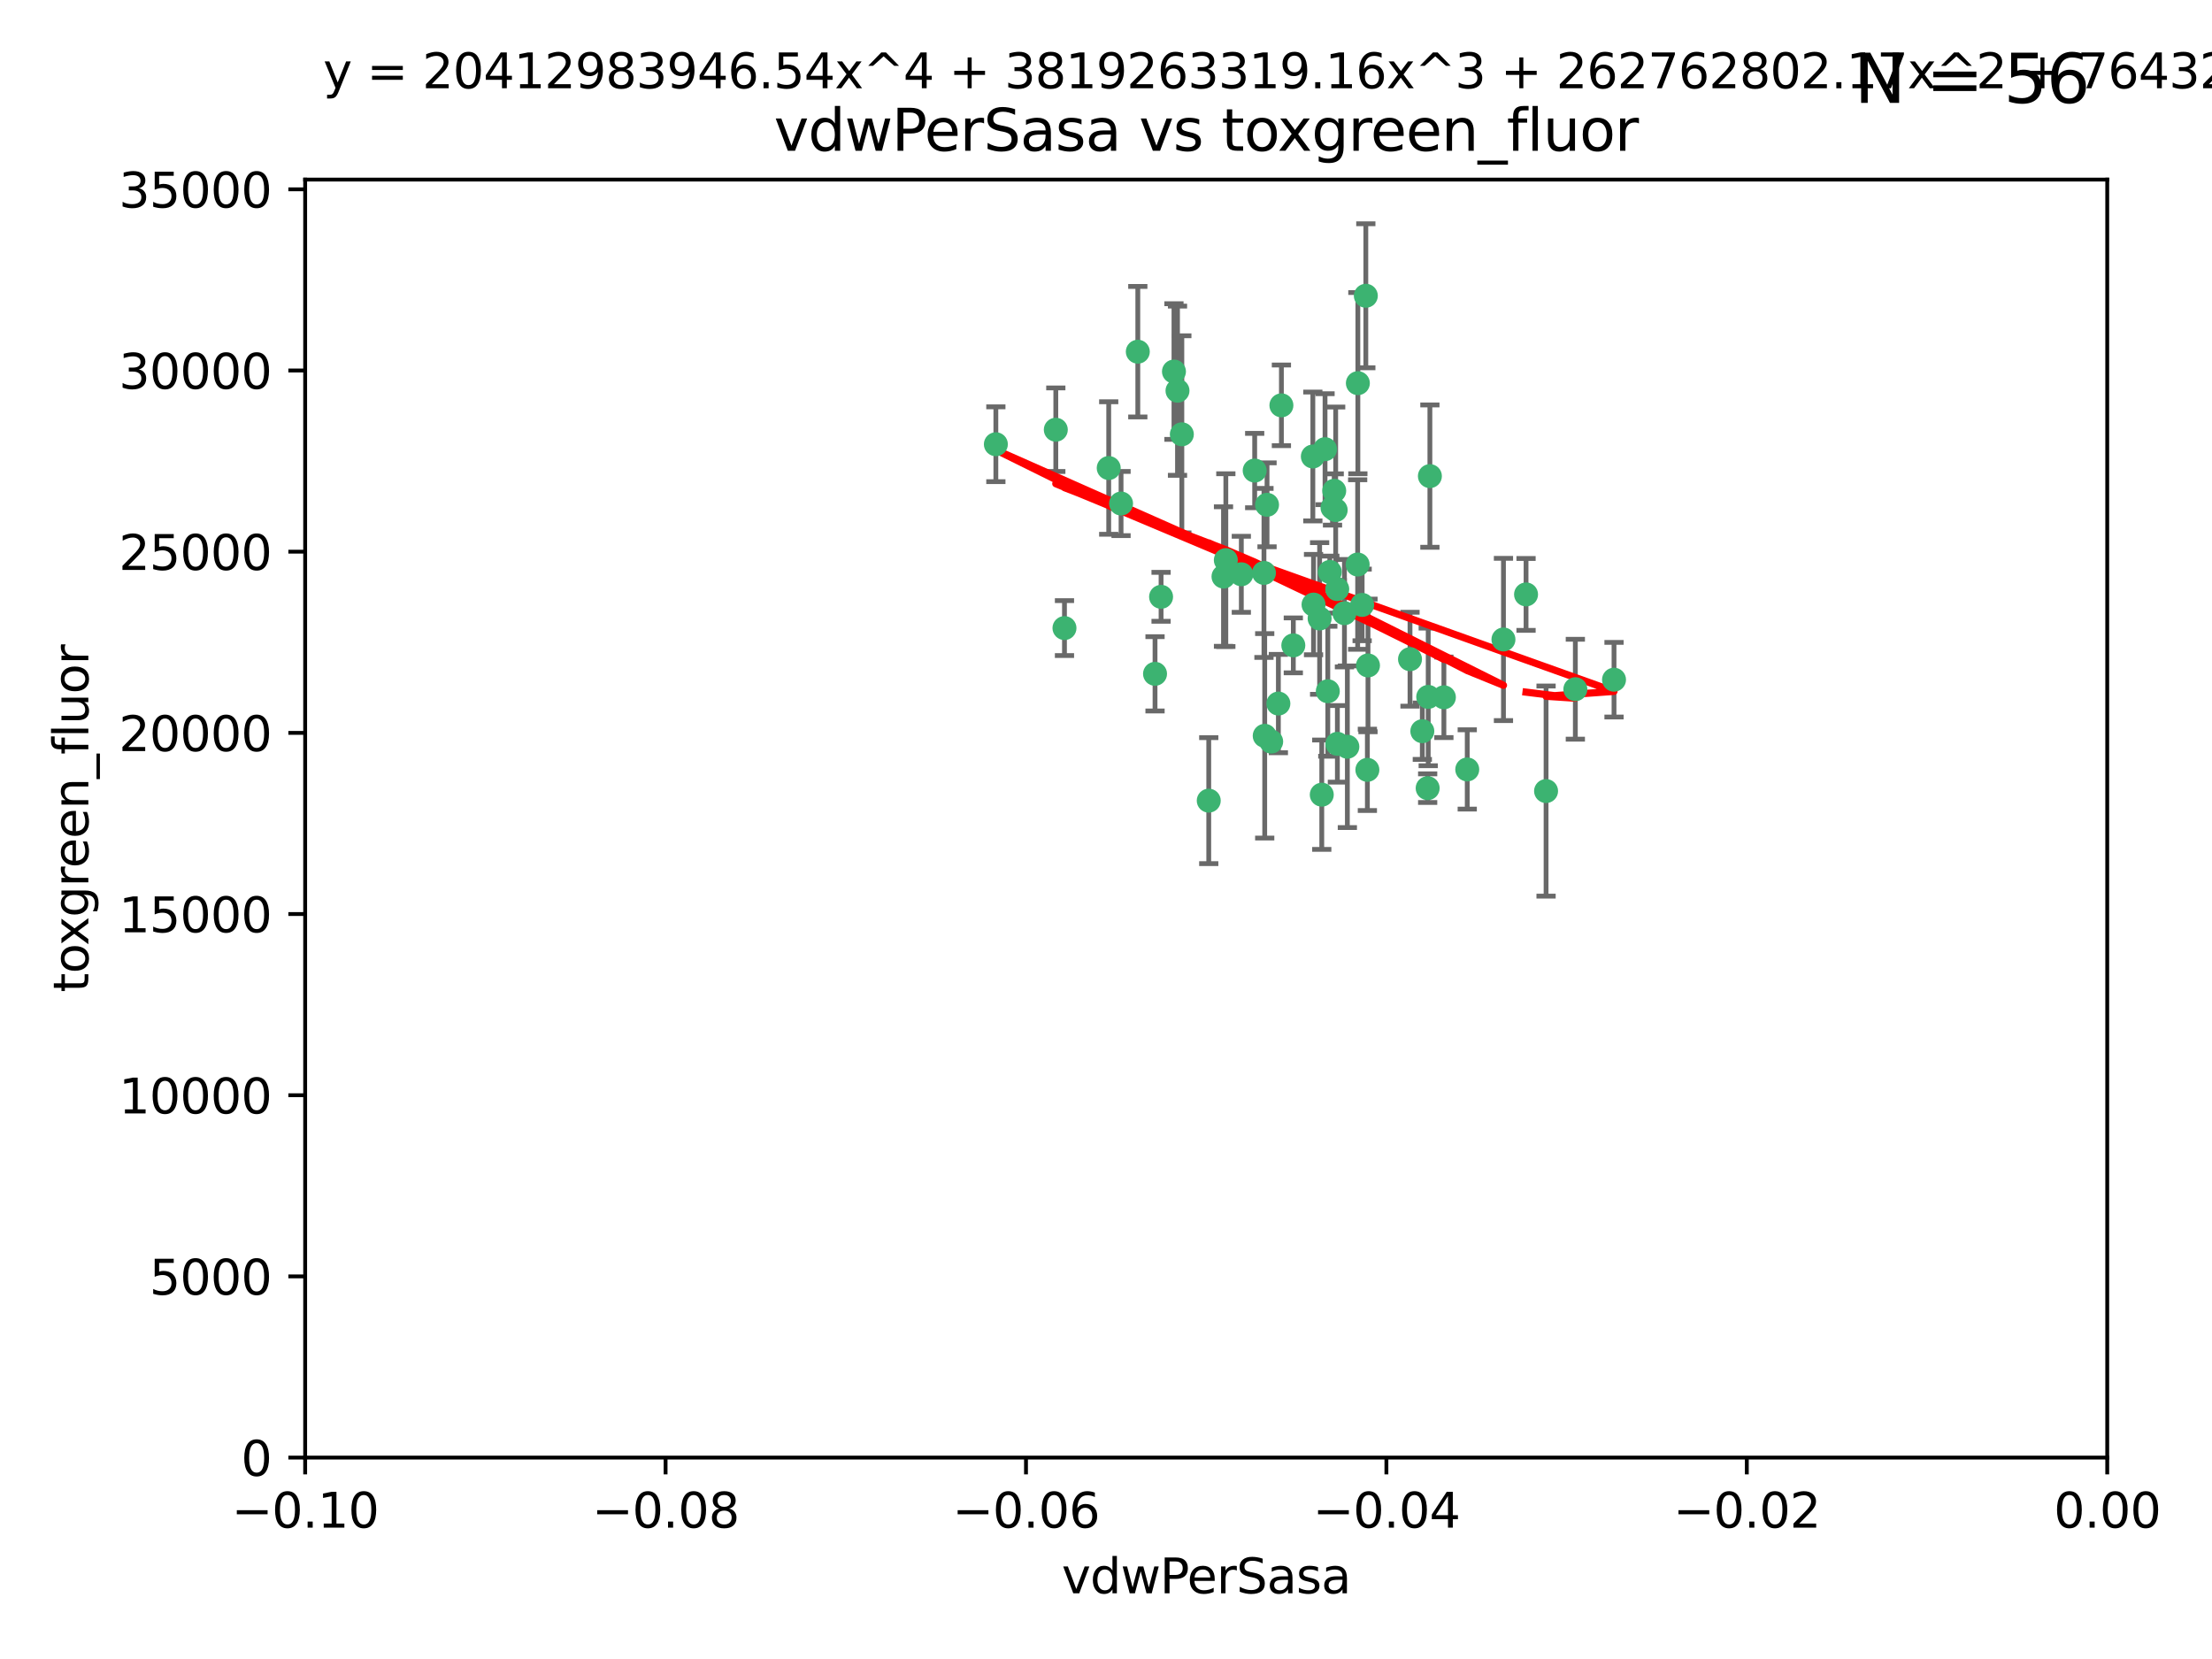 <?xml version="1.0" encoding="utf-8" standalone="no"?>
<!DOCTYPE svg PUBLIC "-//W3C//DTD SVG 1.1//EN"
  "http://www.w3.org/Graphics/SVG/1.1/DTD/svg11.dtd">
<svg xmlns:xlink="http://www.w3.org/1999/xlink" width="460.8pt" height="345.6pt" viewBox="0 0 460.8 345.6" xmlns="http://www.w3.org/2000/svg" version="1.1">
 <defs>
  <style type="text/css">*{stroke-linejoin: round; stroke-linecap: butt}</style>
 </defs>
 <g id="figure_1">
  <g id="patch_1">
   <path d="M 0 345.6 
L 460.8 345.6 
L 460.8 0 
L 0 0 
z
" style="fill: #ffffff"/>
  </g>
  <g id="axes_1">
   <g id="patch_2">
    <path d="M 63.571 303.64 
L 438.975 303.64 
L 438.975 37.411 
L 63.571 37.411 
z
" style="fill: #ffffff"/>
   </g>
   <g id="PathCollection_1">
    <defs>
     <path id="ma0f9b8b5e1" d="M 0 1.118 
C 0.297 1.118 0.581 1 0.791 0.791 
C 1 0.581 1.118 0.297 1.118 0 
C 1.118 -0.297 1 -0.581 0.791 -0.791 
C 0.581 -1 0.297 -1.118 0 -1.118 
C -0.297 -1.118 -0.581 -1 -0.791 -0.791 
C -1 -0.581 -1.118 -0.297 -1.118 0 
C -1.118 0.297 -1 0.581 -0.791 0.791 
C -0.581 1 -0.297 1.118 0 1.118 
z
" style="stroke: #3cb371"/>
    </defs>
    <g clip-path="url(#pd5d1705da4)">
     <use xlink:href="#ma0f9b8b5e1" x="263.947" y="105.159" style="fill: #3cb371; stroke: #3cb371"/>
     <use xlink:href="#ma0f9b8b5e1" x="255.364" y="116.686" style="fill: #3cb371; stroke: #3cb371"/>
     <use xlink:href="#ma0f9b8b5e1" x="261.374" y="98.026" style="fill: #3cb371; stroke: #3cb371"/>
     <use xlink:href="#ma0f9b8b5e1" x="273.49" y="95.094" style="fill: #3cb371; stroke: #3cb371"/>
     <use xlink:href="#ma0f9b8b5e1" x="219.944" y="89.516" style="fill: #3cb371; stroke: #3cb371"/>
     <use xlink:href="#ma0f9b8b5e1" x="237.026" y="73.266" style="fill: #3cb371; stroke: #3cb371"/>
     <use xlink:href="#ma0f9b8b5e1" x="274.902" y="128.839" style="fill: #3cb371; stroke: #3cb371"/>
     <use xlink:href="#ma0f9b8b5e1" x="277.025" y="119.146" style="fill: #3cb371; stroke: #3cb371"/>
     <use xlink:href="#ma0f9b8b5e1" x="284.977" y="138.622" style="fill: #3cb371; stroke: #3cb371"/>
     <use xlink:href="#ma0f9b8b5e1" x="245.295" y="81.394" style="fill: #3cb371; stroke: #3cb371"/>
     <use xlink:href="#ma0f9b8b5e1" x="293.731" y="137.321" style="fill: #3cb371; stroke: #3cb371"/>
     <use xlink:href="#ma0f9b8b5e1" x="263.463" y="153.285" style="fill: #3cb371; stroke: #3cb371"/>
     <use xlink:href="#ma0f9b8b5e1" x="273.633" y="125.947" style="fill: #3cb371; stroke: #3cb371"/>
     <use xlink:href="#ma0f9b8b5e1" x="246.2" y="90.475" style="fill: #3cb371; stroke: #3cb371"/>
     <use xlink:href="#ma0f9b8b5e1" x="264.81" y="154.483" style="fill: #3cb371; stroke: #3cb371"/>
     <use xlink:href="#ma0f9b8b5e1" x="282.825" y="117.601" style="fill: #3cb371; stroke: #3cb371"/>
     <use xlink:href="#ma0f9b8b5e1" x="266.309" y="146.564" style="fill: #3cb371; stroke: #3cb371"/>
     <use xlink:href="#ma0f9b8b5e1" x="277.941" y="102.24" style="fill: #3cb371; stroke: #3cb371"/>
     <use xlink:href="#ma0f9b8b5e1" x="258.59" y="119.635" style="fill: #3cb371; stroke: #3cb371"/>
     <use xlink:href="#ma0f9b8b5e1" x="282.869" y="79.819" style="fill: #3cb371; stroke: #3cb371"/>
     <use xlink:href="#ma0f9b8b5e1" x="241.873" y="124.329" style="fill: #3cb371; stroke: #3cb371"/>
     <use xlink:href="#ma0f9b8b5e1" x="278.572" y="122.72" style="fill: #3cb371; stroke: #3cb371"/>
     <use xlink:href="#ma0f9b8b5e1" x="269.423" y="134.443" style="fill: #3cb371; stroke: #3cb371"/>
     <use xlink:href="#ma0f9b8b5e1" x="278.602" y="154.954" style="fill: #3cb371; stroke: #3cb371"/>
     <use xlink:href="#ma0f9b8b5e1" x="233.536" y="104.896" style="fill: #3cb371; stroke: #3cb371"/>
     <use xlink:href="#ma0f9b8b5e1" x="277.586" y="105.756" style="fill: #3cb371; stroke: #3cb371"/>
     <use xlink:href="#ma0f9b8b5e1" x="230.966" y="97.498" style="fill: #3cb371; stroke: #3cb371"/>
     <use xlink:href="#ma0f9b8b5e1" x="207.456" y="92.545" style="fill: #3cb371; stroke: #3cb371"/>
     <use xlink:href="#ma0f9b8b5e1" x="275.349" y="165.548" style="fill: #3cb371; stroke: #3cb371"/>
     <use xlink:href="#ma0f9b8b5e1" x="254.878" y="120.108" style="fill: #3cb371; stroke: #3cb371"/>
     <use xlink:href="#ma0f9b8b5e1" x="221.75" y="130.84" style="fill: #3cb371; stroke: #3cb371"/>
     <use xlink:href="#ma0f9b8b5e1" x="240.614" y="140.37" style="fill: #3cb371; stroke: #3cb371"/>
     <use xlink:href="#ma0f9b8b5e1" x="284.849" y="160.372" style="fill: #3cb371; stroke: #3cb371"/>
     <use xlink:href="#ma0f9b8b5e1" x="297.524" y="145.178" style="fill: #3cb371; stroke: #3cb371"/>
     <use xlink:href="#ma0f9b8b5e1" x="283.76" y="126.015" style="fill: #3cb371; stroke: #3cb371"/>
     <use xlink:href="#ma0f9b8b5e1" x="244.558" y="77.397" style="fill: #3cb371; stroke: #3cb371"/>
     <use xlink:href="#ma0f9b8b5e1" x="276.03" y="93.572" style="fill: #3cb371; stroke: #3cb371"/>
     <use xlink:href="#ma0f9b8b5e1" x="296.296" y="152.32" style="fill: #3cb371; stroke: #3cb371"/>
     <use xlink:href="#ma0f9b8b5e1" x="280.072" y="127.738" style="fill: #3cb371; stroke: #3cb371"/>
     <use xlink:href="#ma0f9b8b5e1" x="300.789" y="145.262" style="fill: #3cb371; stroke: #3cb371"/>
     <use xlink:href="#ma0f9b8b5e1" x="297.873" y="99.184" style="fill: #3cb371; stroke: #3cb371"/>
     <use xlink:href="#ma0f9b8b5e1" x="284.527" y="61.614" style="fill: #3cb371; stroke: #3cb371"/>
     <use xlink:href="#ma0f9b8b5e1" x="278.246" y="106.253" style="fill: #3cb371; stroke: #3cb371"/>
     <use xlink:href="#ma0f9b8b5e1" x="266.94" y="84.44" style="fill: #3cb371; stroke: #3cb371"/>
     <use xlink:href="#ma0f9b8b5e1" x="251.805" y="166.79" style="fill: #3cb371; stroke: #3cb371"/>
     <use xlink:href="#ma0f9b8b5e1" x="297.408" y="164.19" style="fill: #3cb371; stroke: #3cb371"/>
     <use xlink:href="#ma0f9b8b5e1" x="280.68" y="155.561" style="fill: #3cb371; stroke: #3cb371"/>
     <use xlink:href="#ma0f9b8b5e1" x="276.606" y="143.999" style="fill: #3cb371; stroke: #3cb371"/>
     <use xlink:href="#ma0f9b8b5e1" x="313.198" y="133.213" style="fill: #3cb371; stroke: #3cb371"/>
     <use xlink:href="#ma0f9b8b5e1" x="305.654" y="160.289" style="fill: #3cb371; stroke: #3cb371"/>
     <use xlink:href="#ma0f9b8b5e1" x="263.306" y="119.349" style="fill: #3cb371; stroke: #3cb371"/>
     <use xlink:href="#ma0f9b8b5e1" x="336.23" y="141.593" style="fill: #3cb371; stroke: #3cb371"/>
     <use xlink:href="#ma0f9b8b5e1" x="322.074" y="164.794" style="fill: #3cb371; stroke: #3cb371"/>
     <use xlink:href="#ma0f9b8b5e1" x="328.173" y="143.576" style="fill: #3cb371; stroke: #3cb371"/>
     <use xlink:href="#ma0f9b8b5e1" x="317.903" y="123.828" style="fill: #3cb371; stroke: #3cb371"/>
    </g>
   </g>
   <g id="matplotlib.axis_1">
    <g id="xtick_1">
     <g id="line2d_1">
      <defs>
       <path id="me8a06e58b6" d="M 0 0 
L 0 3.5 
" style="stroke: #000000; stroke-width: 0.8"/>
      </defs>
      <g>
       <use xlink:href="#me8a06e58b6" x="63.571" y="303.64" style="stroke: #000000; stroke-width: 0.8"/>
      </g>
     </g>
     <g id="text_1">
      <!-- −0.10 -->
      <g transform="translate(48.249 318.238)scale(0.1 -0.1)">
       <defs>
        <path id="DejaVuSans-2212" d="M 678 2272 
L 4684 2272 
L 4684 1741 
L 678 1741 
L 678 2272 
z
" transform="scale(0.016)"/>
        <path id="DejaVuSans-30" d="M 2034 4250 
Q 1547 4250 1301 3770 
Q 1056 3291 1056 2328 
Q 1056 1369 1301 889 
Q 1547 409 2034 409 
Q 2525 409 2770 889 
Q 3016 1369 3016 2328 
Q 3016 3291 2770 3770 
Q 2525 4250 2034 4250 
z
M 2034 4750 
Q 2819 4750 3233 4129 
Q 3647 3509 3647 2328 
Q 3647 1150 3233 529 
Q 2819 -91 2034 -91 
Q 1250 -91 836 529 
Q 422 1150 422 2328 
Q 422 3509 836 4129 
Q 1250 4750 2034 4750 
z
" transform="scale(0.016)"/>
        <path id="DejaVuSans-2e" d="M 684 794 
L 1344 794 
L 1344 0 
L 684 0 
L 684 794 
z
" transform="scale(0.016)"/>
        <path id="DejaVuSans-31" d="M 794 531 
L 1825 531 
L 1825 4091 
L 703 3866 
L 703 4441 
L 1819 4666 
L 2450 4666 
L 2450 531 
L 3481 531 
L 3481 0 
L 794 0 
L 794 531 
z
" transform="scale(0.016)"/>
       </defs>
       <use xlink:href="#DejaVuSans-2212"/>
       <use xlink:href="#DejaVuSans-30" x="83.789"/>
       <use xlink:href="#DejaVuSans-2e" x="147.412"/>
       <use xlink:href="#DejaVuSans-31" x="179.199"/>
       <use xlink:href="#DejaVuSans-30" x="242.822"/>
      </g>
     </g>
    </g>
    <g id="xtick_2">
     <g id="line2d_2">
      <g>
       <use xlink:href="#me8a06e58b6" x="138.652" y="303.64" style="stroke: #000000; stroke-width: 0.8"/>
      </g>
     </g>
     <g id="text_2">
      <!-- −0.08 -->
      <g transform="translate(123.329 318.238)scale(0.1 -0.1)">
       <defs>
        <path id="DejaVuSans-38" d="M 2034 2216 
Q 1584 2216 1326 1975 
Q 1069 1734 1069 1313 
Q 1069 891 1326 650 
Q 1584 409 2034 409 
Q 2484 409 2743 651 
Q 3003 894 3003 1313 
Q 3003 1734 2745 1975 
Q 2488 2216 2034 2216 
z
M 1403 2484 
Q 997 2584 770 2862 
Q 544 3141 544 3541 
Q 544 4100 942 4425 
Q 1341 4750 2034 4750 
Q 2731 4750 3128 4425 
Q 3525 4100 3525 3541 
Q 3525 3141 3298 2862 
Q 3072 2584 2669 2484 
Q 3125 2378 3379 2068 
Q 3634 1759 3634 1313 
Q 3634 634 3220 271 
Q 2806 -91 2034 -91 
Q 1263 -91 848 271 
Q 434 634 434 1313 
Q 434 1759 690 2068 
Q 947 2378 1403 2484 
z
M 1172 3481 
Q 1172 3119 1398 2916 
Q 1625 2713 2034 2713 
Q 2441 2713 2670 2916 
Q 2900 3119 2900 3481 
Q 2900 3844 2670 4047 
Q 2441 4250 2034 4250 
Q 1625 4250 1398 4047 
Q 1172 3844 1172 3481 
z
" transform="scale(0.016)"/>
       </defs>
       <use xlink:href="#DejaVuSans-2212"/>
       <use xlink:href="#DejaVuSans-30" x="83.789"/>
       <use xlink:href="#DejaVuSans-2e" x="147.412"/>
       <use xlink:href="#DejaVuSans-30" x="179.199"/>
       <use xlink:href="#DejaVuSans-38" x="242.822"/>
      </g>
     </g>
    </g>
    <g id="xtick_3">
     <g id="line2d_3">
      <g>
       <use xlink:href="#me8a06e58b6" x="213.733" y="303.64" style="stroke: #000000; stroke-width: 0.8"/>
      </g>
     </g>
     <g id="text_3">
      <!-- −0.06 -->
      <g transform="translate(198.41 318.238)scale(0.1 -0.1)">
       <defs>
        <path id="DejaVuSans-36" d="M 2113 2584 
Q 1688 2584 1439 2293 
Q 1191 2003 1191 1497 
Q 1191 994 1439 701 
Q 1688 409 2113 409 
Q 2538 409 2786 701 
Q 3034 994 3034 1497 
Q 3034 2003 2786 2293 
Q 2538 2584 2113 2584 
z
M 3366 4563 
L 3366 3988 
Q 3128 4100 2886 4159 
Q 2644 4219 2406 4219 
Q 1781 4219 1451 3797 
Q 1122 3375 1075 2522 
Q 1259 2794 1537 2939 
Q 1816 3084 2150 3084 
Q 2853 3084 3261 2657 
Q 3669 2231 3669 1497 
Q 3669 778 3244 343 
Q 2819 -91 2113 -91 
Q 1303 -91 875 529 
Q 447 1150 447 2328 
Q 447 3434 972 4092 
Q 1497 4750 2381 4750 
Q 2619 4750 2861 4703 
Q 3103 4656 3366 4563 
z
" transform="scale(0.016)"/>
       </defs>
       <use xlink:href="#DejaVuSans-2212"/>
       <use xlink:href="#DejaVuSans-30" x="83.789"/>
       <use xlink:href="#DejaVuSans-2e" x="147.412"/>
       <use xlink:href="#DejaVuSans-30" x="179.199"/>
       <use xlink:href="#DejaVuSans-36" x="242.822"/>
      </g>
     </g>
    </g>
    <g id="xtick_4">
     <g id="line2d_4">
      <g>
       <use xlink:href="#me8a06e58b6" x="288.813" y="303.64" style="stroke: #000000; stroke-width: 0.8"/>
      </g>
     </g>
     <g id="text_4">
      <!-- −0.04 -->
      <g transform="translate(273.491 318.238)scale(0.1 -0.1)">
       <defs>
        <path id="DejaVuSans-34" d="M 2419 4116 
L 825 1625 
L 2419 1625 
L 2419 4116 
z
M 2253 4666 
L 3047 4666 
L 3047 1625 
L 3713 1625 
L 3713 1100 
L 3047 1100 
L 3047 0 
L 2419 0 
L 2419 1100 
L 313 1100 
L 313 1709 
L 2253 4666 
z
" transform="scale(0.016)"/>
       </defs>
       <use xlink:href="#DejaVuSans-2212"/>
       <use xlink:href="#DejaVuSans-30" x="83.789"/>
       <use xlink:href="#DejaVuSans-2e" x="147.412"/>
       <use xlink:href="#DejaVuSans-30" x="179.199"/>
       <use xlink:href="#DejaVuSans-34" x="242.822"/>
      </g>
     </g>
    </g>
    <g id="xtick_5">
     <g id="line2d_5">
      <g>
       <use xlink:href="#me8a06e58b6" x="363.894" y="303.64" style="stroke: #000000; stroke-width: 0.8"/>
      </g>
     </g>
     <g id="text_5">
      <!-- −0.02 -->
      <g transform="translate(348.572 318.238)scale(0.1 -0.1)">
       <defs>
        <path id="DejaVuSans-32" d="M 1228 531 
L 3431 531 
L 3431 0 
L 469 0 
L 469 531 
Q 828 903 1448 1529 
Q 2069 2156 2228 2338 
Q 2531 2678 2651 2914 
Q 2772 3150 2772 3378 
Q 2772 3750 2511 3984 
Q 2250 4219 1831 4219 
Q 1534 4219 1204 4116 
Q 875 4013 500 3803 
L 500 4441 
Q 881 4594 1212 4672 
Q 1544 4750 1819 4750 
Q 2544 4750 2975 4387 
Q 3406 4025 3406 3419 
Q 3406 3131 3298 2873 
Q 3191 2616 2906 2266 
Q 2828 2175 2409 1742 
Q 1991 1309 1228 531 
z
" transform="scale(0.016)"/>
       </defs>
       <use xlink:href="#DejaVuSans-2212"/>
       <use xlink:href="#DejaVuSans-30" x="83.789"/>
       <use xlink:href="#DejaVuSans-2e" x="147.412"/>
       <use xlink:href="#DejaVuSans-30" x="179.199"/>
       <use xlink:href="#DejaVuSans-32" x="242.822"/>
      </g>
     </g>
    </g>
    <g id="xtick_6">
     <g id="line2d_6">
      <g>
       <use xlink:href="#me8a06e58b6" x="438.975" y="303.64" style="stroke: #000000; stroke-width: 0.8"/>
      </g>
     </g>
     <g id="text_6">
      <!-- 0.00 -->
      <g transform="translate(427.842 318.238)scale(0.1 -0.1)">
       <use xlink:href="#DejaVuSans-30"/>
       <use xlink:href="#DejaVuSans-2e" x="63.623"/>
       <use xlink:href="#DejaVuSans-30" x="95.41"/>
       <use xlink:href="#DejaVuSans-30" x="159.033"/>
      </g>
     </g>
    </g>
    <g id="text_7">
     <!-- vdwPerSasa -->
     <g transform="translate(221.178 331.917)scale(0.1 -0.1)">
      <defs>
       <path id="DejaVuSans-76" d="M 191 3500 
L 800 3500 
L 1894 563 
L 2988 3500 
L 3597 3500 
L 2284 0 
L 1503 0 
L 191 3500 
z
" transform="scale(0.016)"/>
       <path id="DejaVuSans-64" d="M 2906 2969 
L 2906 4863 
L 3481 4863 
L 3481 0 
L 2906 0 
L 2906 525 
Q 2725 213 2448 61 
Q 2172 -91 1784 -91 
Q 1150 -91 751 415 
Q 353 922 353 1747 
Q 353 2572 751 3078 
Q 1150 3584 1784 3584 
Q 2172 3584 2448 3432 
Q 2725 3281 2906 2969 
z
M 947 1747 
Q 947 1113 1208 752 
Q 1469 391 1925 391 
Q 2381 391 2643 752 
Q 2906 1113 2906 1747 
Q 2906 2381 2643 2742 
Q 2381 3103 1925 3103 
Q 1469 3103 1208 2742 
Q 947 2381 947 1747 
z
" transform="scale(0.016)"/>
       <path id="DejaVuSans-77" d="M 269 3500 
L 844 3500 
L 1563 769 
L 2278 3500 
L 2956 3500 
L 3675 769 
L 4391 3500 
L 4966 3500 
L 4050 0 
L 3372 0 
L 2619 2869 
L 1863 0 
L 1184 0 
L 269 3500 
z
" transform="scale(0.016)"/>
       <path id="DejaVuSans-50" d="M 1259 4147 
L 1259 2394 
L 2053 2394 
Q 2494 2394 2734 2622 
Q 2975 2850 2975 3272 
Q 2975 3691 2734 3919 
Q 2494 4147 2053 4147 
L 1259 4147 
z
M 628 4666 
L 2053 4666 
Q 2838 4666 3239 4311 
Q 3641 3956 3641 3272 
Q 3641 2581 3239 2228 
Q 2838 1875 2053 1875 
L 1259 1875 
L 1259 0 
L 628 0 
L 628 4666 
z
" transform="scale(0.016)"/>
       <path id="DejaVuSans-65" d="M 3597 1894 
L 3597 1613 
L 953 1613 
Q 991 1019 1311 708 
Q 1631 397 2203 397 
Q 2534 397 2845 478 
Q 3156 559 3463 722 
L 3463 178 
Q 3153 47 2828 -22 
Q 2503 -91 2169 -91 
Q 1331 -91 842 396 
Q 353 884 353 1716 
Q 353 2575 817 3079 
Q 1281 3584 2069 3584 
Q 2775 3584 3186 3129 
Q 3597 2675 3597 1894 
z
M 3022 2063 
Q 3016 2534 2758 2815 
Q 2500 3097 2075 3097 
Q 1594 3097 1305 2825 
Q 1016 2553 972 2059 
L 3022 2063 
z
" transform="scale(0.016)"/>
       <path id="DejaVuSans-72" d="M 2631 2963 
Q 2534 3019 2420 3045 
Q 2306 3072 2169 3072 
Q 1681 3072 1420 2755 
Q 1159 2438 1159 1844 
L 1159 0 
L 581 0 
L 581 3500 
L 1159 3500 
L 1159 2956 
Q 1341 3275 1631 3429 
Q 1922 3584 2338 3584 
Q 2397 3584 2469 3576 
Q 2541 3569 2628 3553 
L 2631 2963 
z
" transform="scale(0.016)"/>
       <path id="DejaVuSans-53" d="M 3425 4513 
L 3425 3897 
Q 3066 4069 2747 4153 
Q 2428 4238 2131 4238 
Q 1616 4238 1336 4038 
Q 1056 3838 1056 3469 
Q 1056 3159 1242 3001 
Q 1428 2844 1947 2747 
L 2328 2669 
Q 3034 2534 3370 2195 
Q 3706 1856 3706 1288 
Q 3706 609 3251 259 
Q 2797 -91 1919 -91 
Q 1588 -91 1214 -16 
Q 841 59 441 206 
L 441 856 
Q 825 641 1194 531 
Q 1563 422 1919 422 
Q 2459 422 2753 634 
Q 3047 847 3047 1241 
Q 3047 1584 2836 1778 
Q 2625 1972 2144 2069 
L 1759 2144 
Q 1053 2284 737 2584 
Q 422 2884 422 3419 
Q 422 4038 858 4394 
Q 1294 4750 2059 4750 
Q 2388 4750 2728 4690 
Q 3069 4631 3425 4513 
z
" transform="scale(0.016)"/>
       <path id="DejaVuSans-61" d="M 2194 1759 
Q 1497 1759 1228 1600 
Q 959 1441 959 1056 
Q 959 750 1161 570 
Q 1363 391 1709 391 
Q 2188 391 2477 730 
Q 2766 1069 2766 1631 
L 2766 1759 
L 2194 1759 
z
M 3341 1997 
L 3341 0 
L 2766 0 
L 2766 531 
Q 2569 213 2275 61 
Q 1981 -91 1556 -91 
Q 1019 -91 701 211 
Q 384 513 384 1019 
Q 384 1609 779 1909 
Q 1175 2209 1959 2209 
L 2766 2209 
L 2766 2266 
Q 2766 2663 2505 2880 
Q 2244 3097 1772 3097 
Q 1472 3097 1187 3025 
Q 903 2953 641 2809 
L 641 3341 
Q 956 3463 1253 3523 
Q 1550 3584 1831 3584 
Q 2591 3584 2966 3190 
Q 3341 2797 3341 1997 
z
" transform="scale(0.016)"/>
       <path id="DejaVuSans-73" d="M 2834 3397 
L 2834 2853 
Q 2591 2978 2328 3040 
Q 2066 3103 1784 3103 
Q 1356 3103 1142 2972 
Q 928 2841 928 2578 
Q 928 2378 1081 2264 
Q 1234 2150 1697 2047 
L 1894 2003 
Q 2506 1872 2764 1633 
Q 3022 1394 3022 966 
Q 3022 478 2636 193 
Q 2250 -91 1575 -91 
Q 1294 -91 989 -36 
Q 684 19 347 128 
L 347 722 
Q 666 556 975 473 
Q 1284 391 1588 391 
Q 1994 391 2212 530 
Q 2431 669 2431 922 
Q 2431 1156 2273 1281 
Q 2116 1406 1581 1522 
L 1381 1569 
Q 847 1681 609 1914 
Q 372 2147 372 2553 
Q 372 3047 722 3315 
Q 1072 3584 1716 3584 
Q 2034 3584 2315 3537 
Q 2597 3491 2834 3397 
z
" transform="scale(0.016)"/>
      </defs>
      <use xlink:href="#DejaVuSans-76"/>
      <use xlink:href="#DejaVuSans-64" x="59.18"/>
      <use xlink:href="#DejaVuSans-77" x="122.656"/>
      <use xlink:href="#DejaVuSans-50" x="204.443"/>
      <use xlink:href="#DejaVuSans-65" x="261.121"/>
      <use xlink:href="#DejaVuSans-72" x="322.645"/>
      <use xlink:href="#DejaVuSans-53" x="363.758"/>
      <use xlink:href="#DejaVuSans-61" x="427.234"/>
      <use xlink:href="#DejaVuSans-73" x="488.514"/>
      <use xlink:href="#DejaVuSans-61" x="540.613"/>
     </g>
    </g>
   </g>
   <g id="matplotlib.axis_2">
    <g id="ytick_1">
     <g id="line2d_7">
      <defs>
       <path id="md317cf74dc" d="M 0 0 
L -3.5 0 
" style="stroke: #000000; stroke-width: 0.8"/>
      </defs>
      <g>
       <use xlink:href="#md317cf74dc" x="63.571" y="303.64" style="stroke: #000000; stroke-width: 0.8"/>
      </g>
     </g>
     <g id="text_8">
      <!-- 0 -->
      <g transform="translate(50.209 307.439)scale(0.1 -0.1)">
       <use xlink:href="#DejaVuSans-30"/>
      </g>
     </g>
    </g>
    <g id="ytick_2">
     <g id="line2d_8">
      <g>
       <use xlink:href="#md317cf74dc" x="63.571" y="265.897" style="stroke: #000000; stroke-width: 0.8"/>
      </g>
     </g>
     <g id="text_9">
      <!-- 5000 -->
      <g transform="translate(31.121 269.696)scale(0.1 -0.1)">
       <defs>
        <path id="DejaVuSans-35" d="M 691 4666 
L 3169 4666 
L 3169 4134 
L 1269 4134 
L 1269 2991 
Q 1406 3038 1543 3061 
Q 1681 3084 1819 3084 
Q 2600 3084 3056 2656 
Q 3513 2228 3513 1497 
Q 3513 744 3044 326 
Q 2575 -91 1722 -91 
Q 1428 -91 1123 -41 
Q 819 9 494 109 
L 494 744 
Q 775 591 1075 516 
Q 1375 441 1709 441 
Q 2250 441 2565 725 
Q 2881 1009 2881 1497 
Q 2881 1984 2565 2268 
Q 2250 2553 1709 2553 
Q 1456 2553 1204 2497 
Q 953 2441 691 2322 
L 691 4666 
z
" transform="scale(0.016)"/>
       </defs>
       <use xlink:href="#DejaVuSans-35"/>
       <use xlink:href="#DejaVuSans-30" x="63.623"/>
       <use xlink:href="#DejaVuSans-30" x="127.246"/>
       <use xlink:href="#DejaVuSans-30" x="190.869"/>
      </g>
     </g>
    </g>
    <g id="ytick_3">
     <g id="line2d_9">
      <g>
       <use xlink:href="#md317cf74dc" x="63.571" y="228.154" style="stroke: #000000; stroke-width: 0.8"/>
      </g>
     </g>
     <g id="text_10">
      <!-- 10000 -->
      <g transform="translate(24.759 231.953)scale(0.1 -0.1)">
       <use xlink:href="#DejaVuSans-31"/>
       <use xlink:href="#DejaVuSans-30" x="63.623"/>
       <use xlink:href="#DejaVuSans-30" x="127.246"/>
       <use xlink:href="#DejaVuSans-30" x="190.869"/>
       <use xlink:href="#DejaVuSans-30" x="254.492"/>
      </g>
     </g>
    </g>
    <g id="ytick_4">
     <g id="line2d_10">
      <g>
       <use xlink:href="#md317cf74dc" x="63.571" y="190.411" style="stroke: #000000; stroke-width: 0.8"/>
      </g>
     </g>
     <g id="text_11">
      <!-- 15000 -->
      <g transform="translate(24.759 194.21)scale(0.1 -0.1)">
       <use xlink:href="#DejaVuSans-31"/>
       <use xlink:href="#DejaVuSans-35" x="63.623"/>
       <use xlink:href="#DejaVuSans-30" x="127.246"/>
       <use xlink:href="#DejaVuSans-30" x="190.869"/>
       <use xlink:href="#DejaVuSans-30" x="254.492"/>
      </g>
     </g>
    </g>
    <g id="ytick_5">
     <g id="line2d_11">
      <g>
       <use xlink:href="#md317cf74dc" x="63.571" y="152.668" style="stroke: #000000; stroke-width: 0.8"/>
      </g>
     </g>
     <g id="text_12">
      <!-- 20000 -->
      <g transform="translate(24.759 156.467)scale(0.1 -0.1)">
       <use xlink:href="#DejaVuSans-32"/>
       <use xlink:href="#DejaVuSans-30" x="63.623"/>
       <use xlink:href="#DejaVuSans-30" x="127.246"/>
       <use xlink:href="#DejaVuSans-30" x="190.869"/>
       <use xlink:href="#DejaVuSans-30" x="254.492"/>
      </g>
     </g>
    </g>
    <g id="ytick_6">
     <g id="line2d_12">
      <g>
       <use xlink:href="#md317cf74dc" x="63.571" y="114.925" style="stroke: #000000; stroke-width: 0.8"/>
      </g>
     </g>
     <g id="text_13">
      <!-- 25000 -->
      <g transform="translate(24.759 118.724)scale(0.1 -0.1)">
       <use xlink:href="#DejaVuSans-32"/>
       <use xlink:href="#DejaVuSans-35" x="63.623"/>
       <use xlink:href="#DejaVuSans-30" x="127.246"/>
       <use xlink:href="#DejaVuSans-30" x="190.869"/>
       <use xlink:href="#DejaVuSans-30" x="254.492"/>
      </g>
     </g>
    </g>
    <g id="ytick_7">
     <g id="line2d_13">
      <g>
       <use xlink:href="#md317cf74dc" x="63.571" y="77.181" style="stroke: #000000; stroke-width: 0.8"/>
      </g>
     </g>
     <g id="text_14">
      <!-- 30000 -->
      <g transform="translate(24.759 80.981)scale(0.1 -0.1)">
       <defs>
        <path id="DejaVuSans-33" d="M 2597 2516 
Q 3050 2419 3304 2112 
Q 3559 1806 3559 1356 
Q 3559 666 3084 287 
Q 2609 -91 1734 -91 
Q 1441 -91 1130 -33 
Q 819 25 488 141 
L 488 750 
Q 750 597 1062 519 
Q 1375 441 1716 441 
Q 2309 441 2620 675 
Q 2931 909 2931 1356 
Q 2931 1769 2642 2001 
Q 2353 2234 1838 2234 
L 1294 2234 
L 1294 2753 
L 1863 2753 
Q 2328 2753 2575 2939 
Q 2822 3125 2822 3475 
Q 2822 3834 2567 4026 
Q 2313 4219 1838 4219 
Q 1578 4219 1281 4162 
Q 984 4106 628 3988 
L 628 4550 
Q 988 4650 1302 4700 
Q 1616 4750 1894 4750 
Q 2613 4750 3031 4423 
Q 3450 4097 3450 3541 
Q 3450 3153 3228 2886 
Q 3006 2619 2597 2516 
z
" transform="scale(0.016)"/>
       </defs>
       <use xlink:href="#DejaVuSans-33"/>
       <use xlink:href="#DejaVuSans-30" x="63.623"/>
       <use xlink:href="#DejaVuSans-30" x="127.246"/>
       <use xlink:href="#DejaVuSans-30" x="190.869"/>
       <use xlink:href="#DejaVuSans-30" x="254.492"/>
      </g>
     </g>
    </g>
    <g id="ytick_8">
     <g id="line2d_14">
      <g>
       <use xlink:href="#md317cf74dc" x="63.571" y="39.438" style="stroke: #000000; stroke-width: 0.8"/>
      </g>
     </g>
     <g id="text_15">
      <!-- 35000 -->
      <g transform="translate(24.759 43.238)scale(0.1 -0.1)">
       <use xlink:href="#DejaVuSans-33"/>
       <use xlink:href="#DejaVuSans-35" x="63.623"/>
       <use xlink:href="#DejaVuSans-30" x="127.246"/>
       <use xlink:href="#DejaVuSans-30" x="190.869"/>
       <use xlink:href="#DejaVuSans-30" x="254.492"/>
      </g>
     </g>
    </g>
    <g id="text_16">
     <!-- toxgreen_fluor -->
     <g transform="translate(18.401 206.72)rotate(-90)scale(0.1 -0.1)">
      <defs>
       <path id="DejaVuSans-74" d="M 1172 4494 
L 1172 3500 
L 2356 3500 
L 2356 3053 
L 1172 3053 
L 1172 1153 
Q 1172 725 1289 603 
Q 1406 481 1766 481 
L 2356 481 
L 2356 0 
L 1766 0 
Q 1100 0 847 248 
Q 594 497 594 1153 
L 594 3053 
L 172 3053 
L 172 3500 
L 594 3500 
L 594 4494 
L 1172 4494 
z
" transform="scale(0.016)"/>
       <path id="DejaVuSans-6f" d="M 1959 3097 
Q 1497 3097 1228 2736 
Q 959 2375 959 1747 
Q 959 1119 1226 758 
Q 1494 397 1959 397 
Q 2419 397 2687 759 
Q 2956 1122 2956 1747 
Q 2956 2369 2687 2733 
Q 2419 3097 1959 3097 
z
M 1959 3584 
Q 2709 3584 3137 3096 
Q 3566 2609 3566 1747 
Q 3566 888 3137 398 
Q 2709 -91 1959 -91 
Q 1206 -91 779 398 
Q 353 888 353 1747 
Q 353 2609 779 3096 
Q 1206 3584 1959 3584 
z
" transform="scale(0.016)"/>
       <path id="DejaVuSans-78" d="M 3513 3500 
L 2247 1797 
L 3578 0 
L 2900 0 
L 1881 1375 
L 863 0 
L 184 0 
L 1544 1831 
L 300 3500 
L 978 3500 
L 1906 2253 
L 2834 3500 
L 3513 3500 
z
" transform="scale(0.016)"/>
       <path id="DejaVuSans-67" d="M 2906 1791 
Q 2906 2416 2648 2759 
Q 2391 3103 1925 3103 
Q 1463 3103 1205 2759 
Q 947 2416 947 1791 
Q 947 1169 1205 825 
Q 1463 481 1925 481 
Q 2391 481 2648 825 
Q 2906 1169 2906 1791 
z
M 3481 434 
Q 3481 -459 3084 -895 
Q 2688 -1331 1869 -1331 
Q 1566 -1331 1297 -1286 
Q 1028 -1241 775 -1147 
L 775 -588 
Q 1028 -725 1275 -790 
Q 1522 -856 1778 -856 
Q 2344 -856 2625 -561 
Q 2906 -266 2906 331 
L 2906 616 
Q 2728 306 2450 153 
Q 2172 0 1784 0 
Q 1141 0 747 490 
Q 353 981 353 1791 
Q 353 2603 747 3093 
Q 1141 3584 1784 3584 
Q 2172 3584 2450 3431 
Q 2728 3278 2906 2969 
L 2906 3500 
L 3481 3500 
L 3481 434 
z
" transform="scale(0.016)"/>
       <path id="DejaVuSans-6e" d="M 3513 2113 
L 3513 0 
L 2938 0 
L 2938 2094 
Q 2938 2591 2744 2837 
Q 2550 3084 2163 3084 
Q 1697 3084 1428 2787 
Q 1159 2491 1159 1978 
L 1159 0 
L 581 0 
L 581 3500 
L 1159 3500 
L 1159 2956 
Q 1366 3272 1645 3428 
Q 1925 3584 2291 3584 
Q 2894 3584 3203 3211 
Q 3513 2838 3513 2113 
z
" transform="scale(0.016)"/>
       <path id="DejaVuSans-5f" d="M 3263 -1063 
L 3263 -1509 
L -63 -1509 
L -63 -1063 
L 3263 -1063 
z
" transform="scale(0.016)"/>
       <path id="DejaVuSans-66" d="M 2375 4863 
L 2375 4384 
L 1825 4384 
Q 1516 4384 1395 4259 
Q 1275 4134 1275 3809 
L 1275 3500 
L 2222 3500 
L 2222 3053 
L 1275 3053 
L 1275 0 
L 697 0 
L 697 3053 
L 147 3053 
L 147 3500 
L 697 3500 
L 697 3744 
Q 697 4328 969 4595 
Q 1241 4863 1831 4863 
L 2375 4863 
z
" transform="scale(0.016)"/>
       <path id="DejaVuSans-6c" d="M 603 4863 
L 1178 4863 
L 1178 0 
L 603 0 
L 603 4863 
z
" transform="scale(0.016)"/>
       <path id="DejaVuSans-75" d="M 544 1381 
L 544 3500 
L 1119 3500 
L 1119 1403 
Q 1119 906 1312 657 
Q 1506 409 1894 409 
Q 2359 409 2629 706 
Q 2900 1003 2900 1516 
L 2900 3500 
L 3475 3500 
L 3475 0 
L 2900 0 
L 2900 538 
Q 2691 219 2414 64 
Q 2138 -91 1772 -91 
Q 1169 -91 856 284 
Q 544 659 544 1381 
z
M 1991 3584 
L 1991 3584 
z
" transform="scale(0.016)"/>
      </defs>
      <use xlink:href="#DejaVuSans-74"/>
      <use xlink:href="#DejaVuSans-6f" x="39.209"/>
      <use xlink:href="#DejaVuSans-78" x="97.266"/>
      <use xlink:href="#DejaVuSans-67" x="156.445"/>
      <use xlink:href="#DejaVuSans-72" x="219.922"/>
      <use xlink:href="#DejaVuSans-65" x="258.785"/>
      <use xlink:href="#DejaVuSans-65" x="320.309"/>
      <use xlink:href="#DejaVuSans-6e" x="381.832"/>
      <use xlink:href="#DejaVuSans-5f" x="445.211"/>
      <use xlink:href="#DejaVuSans-66" x="495.211"/>
      <use xlink:href="#DejaVuSans-6c" x="530.416"/>
      <use xlink:href="#DejaVuSans-75" x="558.199"/>
      <use xlink:href="#DejaVuSans-6f" x="621.578"/>
      <use xlink:href="#DejaVuSans-72" x="682.76"/>
     </g>
    </g>
   </g>
   <g id="LineCollection_1">
    <path d="M 263.947 113.901 
L 263.947 96.418 
" clip-path="url(#pd5d1705da4)" style="fill: none; stroke: #696969"/>
    <path d="M 255.364 134.682 
L 255.364 98.689 
" clip-path="url(#pd5d1705da4)" style="fill: none; stroke: #696969"/>
    <path d="M 261.374 105.772 
L 261.374 90.281 
" clip-path="url(#pd5d1705da4)" style="fill: none; stroke: #696969"/>
    <path d="M 273.49 108.514 
L 273.49 81.675 
" clip-path="url(#pd5d1705da4)" style="fill: none; stroke: #696969"/>
    <path d="M 219.944 98.217 
L 219.944 80.815 
" clip-path="url(#pd5d1705da4)" style="fill: none; stroke: #696969"/>
    <path d="M 237.026 86.861 
L 237.026 59.671 
" clip-path="url(#pd5d1705da4)" style="fill: none; stroke: #696969"/>
    <path d="M 274.902 144.637 
L 274.902 113.041 
" clip-path="url(#pd5d1705da4)" style="fill: none; stroke: #696969"/>
    <path d="M 277.025 122.449 
L 277.025 115.842 
" clip-path="url(#pd5d1705da4)" style="fill: none; stroke: #696969"/>
    <path d="M 284.977 152.437 
L 284.977 124.806 
" clip-path="url(#pd5d1705da4)" style="fill: none; stroke: #696969"/>
    <path d="M 245.295 99.017 
L 245.295 63.771 
" clip-path="url(#pd5d1705da4)" style="fill: none; stroke: #696969"/>
    <path d="M 293.731 147.102 
L 293.731 127.541 
" clip-path="url(#pd5d1705da4)" style="fill: none; stroke: #696969"/>
    <path d="M 263.463 174.582 
L 263.463 131.988 
" clip-path="url(#pd5d1705da4)" style="fill: none; stroke: #696969"/>
    <path d="M 273.633 136.397 
L 273.633 115.497 
" clip-path="url(#pd5d1705da4)" style="fill: none; stroke: #696969"/>
    <path d="M 246.2 111.003 
L 246.2 69.947 
" clip-path="url(#pd5d1705da4)" style="fill: none; stroke: #696969"/>
    <path d="M 264.81 155.048 
L 264.81 153.918 
" clip-path="url(#pd5d1705da4)" style="fill: none; stroke: #696969"/>
    <path d="M 282.825 135.26 
L 282.825 99.941 
" clip-path="url(#pd5d1705da4)" style="fill: none; stroke: #696969"/>
    <path d="M 266.309 156.807 
L 266.309 136.321 
" clip-path="url(#pd5d1705da4)" style="fill: none; stroke: #696969"/>
    <path d="M 277.941 105.772 
L 277.941 98.709 
" clip-path="url(#pd5d1705da4)" style="fill: none; stroke: #696969"/>
    <path d="M 258.59 127.554 
L 258.59 111.717 
" clip-path="url(#pd5d1705da4)" style="fill: none; stroke: #696969"/>
    <path d="M 282.869 98.693 
L 282.869 60.945 
" clip-path="url(#pd5d1705da4)" style="fill: none; stroke: #696969"/>
    <path d="M 241.873 129.426 
L 241.873 119.231 
" clip-path="url(#pd5d1705da4)" style="fill: none; stroke: #696969"/>
    <path d="M 278.572 124.514 
L 278.572 120.926 
" clip-path="url(#pd5d1705da4)" style="fill: none; stroke: #696969"/>
    <path d="M 269.423 140.163 
L 269.423 128.724 
" clip-path="url(#pd5d1705da4)" style="fill: none; stroke: #696969"/>
    <path d="M 278.602 162.929 
L 278.602 146.979 
" clip-path="url(#pd5d1705da4)" style="fill: none; stroke: #696969"/>
    <path d="M 233.536 111.578 
L 233.536 98.214 
" clip-path="url(#pd5d1705da4)" style="fill: none; stroke: #696969"/>
    <path d="M 277.586 109.392 
L 277.586 102.12 
" clip-path="url(#pd5d1705da4)" style="fill: none; stroke: #696969"/>
    <path d="M 230.966 111.302 
L 230.966 83.693 
" clip-path="url(#pd5d1705da4)" style="fill: none; stroke: #696969"/>
    <path d="M 207.456 100.341 
L 207.456 84.749 
" clip-path="url(#pd5d1705da4)" style="fill: none; stroke: #696969"/>
    <path d="M 275.349 176.939 
L 275.349 154.157 
" clip-path="url(#pd5d1705da4)" style="fill: none; stroke: #696969"/>
    <path d="M 254.878 134.641 
L 254.878 105.576 
" clip-path="url(#pd5d1705da4)" style="fill: none; stroke: #696969"/>
    <path d="M 221.75 136.561 
L 221.75 125.12 
" clip-path="url(#pd5d1705da4)" style="fill: none; stroke: #696969"/>
    <path d="M 240.614 148.106 
L 240.614 132.634 
" clip-path="url(#pd5d1705da4)" style="fill: none; stroke: #696969"/>
    <path d="M 284.849 168.839 
L 284.849 151.905 
" clip-path="url(#pd5d1705da4)" style="fill: none; stroke: #696969"/>
    <path d="M 297.524 159.513 
L 297.524 130.843 
" clip-path="url(#pd5d1705da4)" style="fill: none; stroke: #696969"/>
    <path d="M 283.76 133.474 
L 283.76 118.555 
" clip-path="url(#pd5d1705da4)" style="fill: none; stroke: #696969"/>
    <path d="M 244.558 91.524 
L 244.558 63.27 
" clip-path="url(#pd5d1705da4)" style="fill: none; stroke: #696969"/>
    <path d="M 276.03 105.129 
L 276.03 82.016 
" clip-path="url(#pd5d1705da4)" style="fill: none; stroke: #696969"/>
    <path d="M 296.296 158.197 
L 296.296 146.442 
" clip-path="url(#pd5d1705da4)" style="fill: none; stroke: #696969"/>
    <path d="M 280.072 138.926 
L 280.072 116.549 
" clip-path="url(#pd5d1705da4)" style="fill: none; stroke: #696969"/>
    <path d="M 300.789 153.647 
L 300.789 136.877 
" clip-path="url(#pd5d1705da4)" style="fill: none; stroke: #696969"/>
    <path d="M 297.873 114.01 
L 297.873 84.357 
" clip-path="url(#pd5d1705da4)" style="fill: none; stroke: #696969"/>
    <path d="M 284.527 76.614 
L 284.527 46.614 
" clip-path="url(#pd5d1705da4)" style="fill: none; stroke: #696969"/>
    <path d="M 278.246 127.715 
L 278.246 84.791 
" clip-path="url(#pd5d1705da4)" style="fill: none; stroke: #696969"/>
    <path d="M 266.94 92.843 
L 266.94 76.037 
" clip-path="url(#pd5d1705da4)" style="fill: none; stroke: #696969"/>
    <path d="M 251.805 179.908 
L 251.805 153.671 
" clip-path="url(#pd5d1705da4)" style="fill: none; stroke: #696969"/>
    <path d="M 297.408 167.175 
L 297.408 161.206 
" clip-path="url(#pd5d1705da4)" style="fill: none; stroke: #696969"/>
    <path d="M 280.68 172.398 
L 280.68 138.724 
" clip-path="url(#pd5d1705da4)" style="fill: none; stroke: #696969"/>
    <path d="M 276.606 157.537 
L 276.606 130.461 
" clip-path="url(#pd5d1705da4)" style="fill: none; stroke: #696969"/>
    <path d="M 313.198 150.11 
L 313.198 116.316 
" clip-path="url(#pd5d1705da4)" style="fill: none; stroke: #696969"/>
    <path d="M 305.654 168.551 
L 305.654 152.026 
" clip-path="url(#pd5d1705da4)" style="fill: none; stroke: #696969"/>
    <path d="M 263.306 136.952 
L 263.306 101.746 
" clip-path="url(#pd5d1705da4)" style="fill: none; stroke: #696969"/>
    <path d="M 336.23 149.363 
L 336.23 133.823 
" clip-path="url(#pd5d1705da4)" style="fill: none; stroke: #696969"/>
    <path d="M 322.074 186.68 
L 322.074 142.908 
" clip-path="url(#pd5d1705da4)" style="fill: none; stroke: #696969"/>
    <path d="M 328.173 153.98 
L 328.173 133.171 
" clip-path="url(#pd5d1705da4)" style="fill: none; stroke: #696969"/>
    <path d="M 317.903 131.314 
L 317.903 116.343 
" clip-path="url(#pd5d1705da4)" style="fill: none; stroke: #696969"/>
   </g>
   <g id="line2d_15">
    <defs>
     <path id="m3140f3e819" d="M 2 0 
L -2 -0 
" style="stroke: #696969"/>
    </defs>
    <g clip-path="url(#pd5d1705da4)">
     <use xlink:href="#m3140f3e819" x="263.947" y="113.901" style="fill: #696969; stroke: #696969"/>
     <use xlink:href="#m3140f3e819" x="255.364" y="134.682" style="fill: #696969; stroke: #696969"/>
     <use xlink:href="#m3140f3e819" x="261.374" y="105.772" style="fill: #696969; stroke: #696969"/>
     <use xlink:href="#m3140f3e819" x="273.49" y="108.514" style="fill: #696969; stroke: #696969"/>
     <use xlink:href="#m3140f3e819" x="219.944" y="98.217" style="fill: #696969; stroke: #696969"/>
     <use xlink:href="#m3140f3e819" x="237.026" y="86.861" style="fill: #696969; stroke: #696969"/>
     <use xlink:href="#m3140f3e819" x="274.902" y="144.637" style="fill: #696969; stroke: #696969"/>
     <use xlink:href="#m3140f3e819" x="277.025" y="122.449" style="fill: #696969; stroke: #696969"/>
     <use xlink:href="#m3140f3e819" x="284.977" y="152.437" style="fill: #696969; stroke: #696969"/>
     <use xlink:href="#m3140f3e819" x="245.295" y="99.017" style="fill: #696969; stroke: #696969"/>
     <use xlink:href="#m3140f3e819" x="293.731" y="147.102" style="fill: #696969; stroke: #696969"/>
     <use xlink:href="#m3140f3e819" x="263.463" y="174.582" style="fill: #696969; stroke: #696969"/>
     <use xlink:href="#m3140f3e819" x="273.633" y="136.397" style="fill: #696969; stroke: #696969"/>
     <use xlink:href="#m3140f3e819" x="246.2" y="111.003" style="fill: #696969; stroke: #696969"/>
     <use xlink:href="#m3140f3e819" x="264.81" y="155.048" style="fill: #696969; stroke: #696969"/>
     <use xlink:href="#m3140f3e819" x="282.825" y="135.26" style="fill: #696969; stroke: #696969"/>
     <use xlink:href="#m3140f3e819" x="266.309" y="156.807" style="fill: #696969; stroke: #696969"/>
     <use xlink:href="#m3140f3e819" x="277.941" y="105.772" style="fill: #696969; stroke: #696969"/>
     <use xlink:href="#m3140f3e819" x="258.59" y="127.554" style="fill: #696969; stroke: #696969"/>
     <use xlink:href="#m3140f3e819" x="282.869" y="98.693" style="fill: #696969; stroke: #696969"/>
     <use xlink:href="#m3140f3e819" x="241.873" y="129.426" style="fill: #696969; stroke: #696969"/>
     <use xlink:href="#m3140f3e819" x="278.572" y="124.514" style="fill: #696969; stroke: #696969"/>
     <use xlink:href="#m3140f3e819" x="269.423" y="140.163" style="fill: #696969; stroke: #696969"/>
     <use xlink:href="#m3140f3e819" x="278.602" y="162.929" style="fill: #696969; stroke: #696969"/>
     <use xlink:href="#m3140f3e819" x="233.536" y="111.578" style="fill: #696969; stroke: #696969"/>
     <use xlink:href="#m3140f3e819" x="277.586" y="109.392" style="fill: #696969; stroke: #696969"/>
     <use xlink:href="#m3140f3e819" x="230.966" y="111.302" style="fill: #696969; stroke: #696969"/>
     <use xlink:href="#m3140f3e819" x="207.456" y="100.341" style="fill: #696969; stroke: #696969"/>
     <use xlink:href="#m3140f3e819" x="275.349" y="176.939" style="fill: #696969; stroke: #696969"/>
     <use xlink:href="#m3140f3e819" x="254.878" y="134.641" style="fill: #696969; stroke: #696969"/>
     <use xlink:href="#m3140f3e819" x="221.75" y="136.561" style="fill: #696969; stroke: #696969"/>
     <use xlink:href="#m3140f3e819" x="240.614" y="148.106" style="fill: #696969; stroke: #696969"/>
     <use xlink:href="#m3140f3e819" x="284.849" y="168.839" style="fill: #696969; stroke: #696969"/>
     <use xlink:href="#m3140f3e819" x="297.524" y="159.513" style="fill: #696969; stroke: #696969"/>
     <use xlink:href="#m3140f3e819" x="283.76" y="133.474" style="fill: #696969; stroke: #696969"/>
     <use xlink:href="#m3140f3e819" x="244.558" y="91.524" style="fill: #696969; stroke: #696969"/>
     <use xlink:href="#m3140f3e819" x="276.03" y="105.129" style="fill: #696969; stroke: #696969"/>
     <use xlink:href="#m3140f3e819" x="296.296" y="158.197" style="fill: #696969; stroke: #696969"/>
     <use xlink:href="#m3140f3e819" x="280.072" y="138.926" style="fill: #696969; stroke: #696969"/>
     <use xlink:href="#m3140f3e819" x="300.789" y="153.647" style="fill: #696969; stroke: #696969"/>
     <use xlink:href="#m3140f3e819" x="297.873" y="114.01" style="fill: #696969; stroke: #696969"/>
     <use xlink:href="#m3140f3e819" x="284.527" y="76.614" style="fill: #696969; stroke: #696969"/>
     <use xlink:href="#m3140f3e819" x="278.246" y="127.715" style="fill: #696969; stroke: #696969"/>
     <use xlink:href="#m3140f3e819" x="266.94" y="92.843" style="fill: #696969; stroke: #696969"/>
     <use xlink:href="#m3140f3e819" x="251.805" y="179.908" style="fill: #696969; stroke: #696969"/>
     <use xlink:href="#m3140f3e819" x="297.408" y="167.175" style="fill: #696969; stroke: #696969"/>
     <use xlink:href="#m3140f3e819" x="280.68" y="172.398" style="fill: #696969; stroke: #696969"/>
     <use xlink:href="#m3140f3e819" x="276.606" y="157.537" style="fill: #696969; stroke: #696969"/>
     <use xlink:href="#m3140f3e819" x="313.198" y="150.11" style="fill: #696969; stroke: #696969"/>
     <use xlink:href="#m3140f3e819" x="305.654" y="168.551" style="fill: #696969; stroke: #696969"/>
     <use xlink:href="#m3140f3e819" x="263.306" y="136.952" style="fill: #696969; stroke: #696969"/>
     <use xlink:href="#m3140f3e819" x="336.23" y="149.363" style="fill: #696969; stroke: #696969"/>
     <use xlink:href="#m3140f3e819" x="322.074" y="186.68" style="fill: #696969; stroke: #696969"/>
     <use xlink:href="#m3140f3e819" x="328.173" y="153.98" style="fill: #696969; stroke: #696969"/>
     <use xlink:href="#m3140f3e819" x="317.903" y="131.314" style="fill: #696969; stroke: #696969"/>
    </g>
   </g>
   <g id="line2d_16">
    <g clip-path="url(#pd5d1705da4)">
     <use xlink:href="#m3140f3e819" x="263.947" y="96.418" style="fill: #696969; stroke: #696969"/>
     <use xlink:href="#m3140f3e819" x="255.364" y="98.689" style="fill: #696969; stroke: #696969"/>
     <use xlink:href="#m3140f3e819" x="261.374" y="90.281" style="fill: #696969; stroke: #696969"/>
     <use xlink:href="#m3140f3e819" x="273.49" y="81.675" style="fill: #696969; stroke: #696969"/>
     <use xlink:href="#m3140f3e819" x="219.944" y="80.815" style="fill: #696969; stroke: #696969"/>
     <use xlink:href="#m3140f3e819" x="237.026" y="59.671" style="fill: #696969; stroke: #696969"/>
     <use xlink:href="#m3140f3e819" x="274.902" y="113.041" style="fill: #696969; stroke: #696969"/>
     <use xlink:href="#m3140f3e819" x="277.025" y="115.842" style="fill: #696969; stroke: #696969"/>
     <use xlink:href="#m3140f3e819" x="284.977" y="124.806" style="fill: #696969; stroke: #696969"/>
     <use xlink:href="#m3140f3e819" x="245.295" y="63.771" style="fill: #696969; stroke: #696969"/>
     <use xlink:href="#m3140f3e819" x="293.731" y="127.541" style="fill: #696969; stroke: #696969"/>
     <use xlink:href="#m3140f3e819" x="263.463" y="131.988" style="fill: #696969; stroke: #696969"/>
     <use xlink:href="#m3140f3e819" x="273.633" y="115.497" style="fill: #696969; stroke: #696969"/>
     <use xlink:href="#m3140f3e819" x="246.2" y="69.947" style="fill: #696969; stroke: #696969"/>
     <use xlink:href="#m3140f3e819" x="264.81" y="153.918" style="fill: #696969; stroke: #696969"/>
     <use xlink:href="#m3140f3e819" x="282.825" y="99.941" style="fill: #696969; stroke: #696969"/>
     <use xlink:href="#m3140f3e819" x="266.309" y="136.321" style="fill: #696969; stroke: #696969"/>
     <use xlink:href="#m3140f3e819" x="277.941" y="98.709" style="fill: #696969; stroke: #696969"/>
     <use xlink:href="#m3140f3e819" x="258.59" y="111.717" style="fill: #696969; stroke: #696969"/>
     <use xlink:href="#m3140f3e819" x="282.869" y="60.945" style="fill: #696969; stroke: #696969"/>
     <use xlink:href="#m3140f3e819" x="241.873" y="119.231" style="fill: #696969; stroke: #696969"/>
     <use xlink:href="#m3140f3e819" x="278.572" y="120.926" style="fill: #696969; stroke: #696969"/>
     <use xlink:href="#m3140f3e819" x="269.423" y="128.724" style="fill: #696969; stroke: #696969"/>
     <use xlink:href="#m3140f3e819" x="278.602" y="146.979" style="fill: #696969; stroke: #696969"/>
     <use xlink:href="#m3140f3e819" x="233.536" y="98.214" style="fill: #696969; stroke: #696969"/>
     <use xlink:href="#m3140f3e819" x="277.586" y="102.12" style="fill: #696969; stroke: #696969"/>
     <use xlink:href="#m3140f3e819" x="230.966" y="83.693" style="fill: #696969; stroke: #696969"/>
     <use xlink:href="#m3140f3e819" x="207.456" y="84.749" style="fill: #696969; stroke: #696969"/>
     <use xlink:href="#m3140f3e819" x="275.349" y="154.157" style="fill: #696969; stroke: #696969"/>
     <use xlink:href="#m3140f3e819" x="254.878" y="105.576" style="fill: #696969; stroke: #696969"/>
     <use xlink:href="#m3140f3e819" x="221.75" y="125.12" style="fill: #696969; stroke: #696969"/>
     <use xlink:href="#m3140f3e819" x="240.614" y="132.634" style="fill: #696969; stroke: #696969"/>
     <use xlink:href="#m3140f3e819" x="284.849" y="151.905" style="fill: #696969; stroke: #696969"/>
     <use xlink:href="#m3140f3e819" x="297.524" y="130.843" style="fill: #696969; stroke: #696969"/>
     <use xlink:href="#m3140f3e819" x="283.76" y="118.555" style="fill: #696969; stroke: #696969"/>
     <use xlink:href="#m3140f3e819" x="244.558" y="63.27" style="fill: #696969; stroke: #696969"/>
     <use xlink:href="#m3140f3e819" x="276.03" y="82.016" style="fill: #696969; stroke: #696969"/>
     <use xlink:href="#m3140f3e819" x="296.296" y="146.442" style="fill: #696969; stroke: #696969"/>
     <use xlink:href="#m3140f3e819" x="280.072" y="116.549" style="fill: #696969; stroke: #696969"/>
     <use xlink:href="#m3140f3e819" x="300.789" y="136.877" style="fill: #696969; stroke: #696969"/>
     <use xlink:href="#m3140f3e819" x="297.873" y="84.357" style="fill: #696969; stroke: #696969"/>
     <use xlink:href="#m3140f3e819" x="284.527" y="46.614" style="fill: #696969; stroke: #696969"/>
     <use xlink:href="#m3140f3e819" x="278.246" y="84.791" style="fill: #696969; stroke: #696969"/>
     <use xlink:href="#m3140f3e819" x="266.94" y="76.037" style="fill: #696969; stroke: #696969"/>
     <use xlink:href="#m3140f3e819" x="251.805" y="153.671" style="fill: #696969; stroke: #696969"/>
     <use xlink:href="#m3140f3e819" x="297.408" y="161.206" style="fill: #696969; stroke: #696969"/>
     <use xlink:href="#m3140f3e819" x="280.68" y="138.724" style="fill: #696969; stroke: #696969"/>
     <use xlink:href="#m3140f3e819" x="276.606" y="130.461" style="fill: #696969; stroke: #696969"/>
     <use xlink:href="#m3140f3e819" x="313.198" y="116.316" style="fill: #696969; stroke: #696969"/>
     <use xlink:href="#m3140f3e819" x="305.654" y="152.026" style="fill: #696969; stroke: #696969"/>
     <use xlink:href="#m3140f3e819" x="263.306" y="101.746" style="fill: #696969; stroke: #696969"/>
     <use xlink:href="#m3140f3e819" x="336.23" y="133.823" style="fill: #696969; stroke: #696969"/>
     <use xlink:href="#m3140f3e819" x="322.074" y="142.908" style="fill: #696969; stroke: #696969"/>
     <use xlink:href="#m3140f3e819" x="328.173" y="133.171" style="fill: #696969; stroke: #696969"/>
     <use xlink:href="#m3140f3e819" x="317.903" y="116.343" style="fill: #696969; stroke: #696969"/>
    </g>
   </g>
   <g id="line2d_17">
    <path d="M 263.947 118.249 
L 255.364 114.526 
L 261.374 117.091 
L 273.49 122.859 
L 219.944 100.763 
L 237.026 107.584 
L 274.902 123.58 
L 277.025 124.68 
L 284.977 128.931 
L 245.295 110.606 
L 293.731 133.685 
L 263.463 118.028 
L 273.633 122.932 
L 246.2 110.944 
L 264.81 118.646 
L 282.825 127.765 
L 266.309 119.345 
L 277.941 125.16 
L 258.59 115.879 
L 282.869 127.789 
L 241.873 109.347 
L 278.572 125.493 
L 269.423 120.836 
L 278.602 125.509 
L 233.536 106.305 
L 277.586 124.974 
L 230.966 105.343 
L 207.456 93.725 
L 275.349 123.81 
L 254.878 114.327 
L 221.75 101.586 
L 240.614 108.888 
L 284.849 128.862 
L 297.524 135.694 
L 283.76 128.271 
L 244.558 110.333 
L 276.03 124.162 
L 296.296 135.05 
L 280.072 126.288 
L 300.789 137.363 
L 297.873 135.875 
L 284.527 128.687 
L 278.246 125.321 
L 266.94 119.643 
L 251.805 113.094 
L 297.408 135.633 
L 280.68 126.613 
L 276.606 124.462 
L 313.198 142.758 
L 305.654 139.695 
L 263.306 117.957 
L 336.23 144.023 
L 322.074 145.046 
L 328.173 145.45 
L 317.903 144.186 
" clip-path="url(#pd5d1705da4)" style="fill: none; stroke: #ff0000; stroke-width: 1.5; stroke-linecap: square"/>
   </g>
   <g id="line2d_18">
    <defs>
     <path id="mbc05ede92c" d="M 0 2 
C 0.53 2 1.039 1.789 1.414 1.414 
C 1.789 1.039 2 0.53 2 0 
C 2 -0.53 1.789 -1.039 1.414 -1.414 
C 1.039 -1.789 0.53 -2 0 -2 
C -0.53 -2 -1.039 -1.789 -1.414 -1.414 
C -1.789 -1.039 -2 -0.53 -2 0 
C -2 0.53 -1.789 1.039 -1.414 1.414 
C -1.039 1.789 -0.53 2 0 2 
z
" style="stroke: #3cb371"/>
    </defs>
    <g clip-path="url(#pd5d1705da4)">
     <use xlink:href="#mbc05ede92c" x="263.947" y="105.159" style="fill: #3cb371; stroke: #3cb371"/>
     <use xlink:href="#mbc05ede92c" x="255.364" y="116.686" style="fill: #3cb371; stroke: #3cb371"/>
     <use xlink:href="#mbc05ede92c" x="261.374" y="98.026" style="fill: #3cb371; stroke: #3cb371"/>
     <use xlink:href="#mbc05ede92c" x="273.49" y="95.094" style="fill: #3cb371; stroke: #3cb371"/>
     <use xlink:href="#mbc05ede92c" x="219.944" y="89.516" style="fill: #3cb371; stroke: #3cb371"/>
     <use xlink:href="#mbc05ede92c" x="237.026" y="73.266" style="fill: #3cb371; stroke: #3cb371"/>
     <use xlink:href="#mbc05ede92c" x="274.902" y="128.839" style="fill: #3cb371; stroke: #3cb371"/>
     <use xlink:href="#mbc05ede92c" x="277.025" y="119.146" style="fill: #3cb371; stroke: #3cb371"/>
     <use xlink:href="#mbc05ede92c" x="284.977" y="138.622" style="fill: #3cb371; stroke: #3cb371"/>
     <use xlink:href="#mbc05ede92c" x="245.295" y="81.394" style="fill: #3cb371; stroke: #3cb371"/>
     <use xlink:href="#mbc05ede92c" x="293.731" y="137.321" style="fill: #3cb371; stroke: #3cb371"/>
     <use xlink:href="#mbc05ede92c" x="263.463" y="153.285" style="fill: #3cb371; stroke: #3cb371"/>
     <use xlink:href="#mbc05ede92c" x="273.633" y="125.947" style="fill: #3cb371; stroke: #3cb371"/>
     <use xlink:href="#mbc05ede92c" x="246.2" y="90.475" style="fill: #3cb371; stroke: #3cb371"/>
     <use xlink:href="#mbc05ede92c" x="264.81" y="154.483" style="fill: #3cb371; stroke: #3cb371"/>
     <use xlink:href="#mbc05ede92c" x="282.825" y="117.601" style="fill: #3cb371; stroke: #3cb371"/>
     <use xlink:href="#mbc05ede92c" x="266.309" y="146.564" style="fill: #3cb371; stroke: #3cb371"/>
     <use xlink:href="#mbc05ede92c" x="277.941" y="102.24" style="fill: #3cb371; stroke: #3cb371"/>
     <use xlink:href="#mbc05ede92c" x="258.59" y="119.635" style="fill: #3cb371; stroke: #3cb371"/>
     <use xlink:href="#mbc05ede92c" x="282.869" y="79.819" style="fill: #3cb371; stroke: #3cb371"/>
     <use xlink:href="#mbc05ede92c" x="241.873" y="124.329" style="fill: #3cb371; stroke: #3cb371"/>
     <use xlink:href="#mbc05ede92c" x="278.572" y="122.72" style="fill: #3cb371; stroke: #3cb371"/>
     <use xlink:href="#mbc05ede92c" x="269.423" y="134.443" style="fill: #3cb371; stroke: #3cb371"/>
     <use xlink:href="#mbc05ede92c" x="278.602" y="154.954" style="fill: #3cb371; stroke: #3cb371"/>
     <use xlink:href="#mbc05ede92c" x="233.536" y="104.896" style="fill: #3cb371; stroke: #3cb371"/>
     <use xlink:href="#mbc05ede92c" x="277.586" y="105.756" style="fill: #3cb371; stroke: #3cb371"/>
     <use xlink:href="#mbc05ede92c" x="230.966" y="97.498" style="fill: #3cb371; stroke: #3cb371"/>
     <use xlink:href="#mbc05ede92c" x="207.456" y="92.545" style="fill: #3cb371; stroke: #3cb371"/>
     <use xlink:href="#mbc05ede92c" x="275.349" y="165.548" style="fill: #3cb371; stroke: #3cb371"/>
     <use xlink:href="#mbc05ede92c" x="254.878" y="120.108" style="fill: #3cb371; stroke: #3cb371"/>
     <use xlink:href="#mbc05ede92c" x="221.75" y="130.84" style="fill: #3cb371; stroke: #3cb371"/>
     <use xlink:href="#mbc05ede92c" x="240.614" y="140.37" style="fill: #3cb371; stroke: #3cb371"/>
     <use xlink:href="#mbc05ede92c" x="284.849" y="160.372" style="fill: #3cb371; stroke: #3cb371"/>
     <use xlink:href="#mbc05ede92c" x="297.524" y="145.178" style="fill: #3cb371; stroke: #3cb371"/>
     <use xlink:href="#mbc05ede92c" x="283.76" y="126.015" style="fill: #3cb371; stroke: #3cb371"/>
     <use xlink:href="#mbc05ede92c" x="244.558" y="77.397" style="fill: #3cb371; stroke: #3cb371"/>
     <use xlink:href="#mbc05ede92c" x="276.03" y="93.572" style="fill: #3cb371; stroke: #3cb371"/>
     <use xlink:href="#mbc05ede92c" x="296.296" y="152.32" style="fill: #3cb371; stroke: #3cb371"/>
     <use xlink:href="#mbc05ede92c" x="280.072" y="127.738" style="fill: #3cb371; stroke: #3cb371"/>
     <use xlink:href="#mbc05ede92c" x="300.789" y="145.262" style="fill: #3cb371; stroke: #3cb371"/>
     <use xlink:href="#mbc05ede92c" x="297.873" y="99.184" style="fill: #3cb371; stroke: #3cb371"/>
     <use xlink:href="#mbc05ede92c" x="284.527" y="61.614" style="fill: #3cb371; stroke: #3cb371"/>
     <use xlink:href="#mbc05ede92c" x="278.246" y="106.253" style="fill: #3cb371; stroke: #3cb371"/>
     <use xlink:href="#mbc05ede92c" x="266.94" y="84.44" style="fill: #3cb371; stroke: #3cb371"/>
     <use xlink:href="#mbc05ede92c" x="251.805" y="166.79" style="fill: #3cb371; stroke: #3cb371"/>
     <use xlink:href="#mbc05ede92c" x="297.408" y="164.19" style="fill: #3cb371; stroke: #3cb371"/>
     <use xlink:href="#mbc05ede92c" x="280.68" y="155.561" style="fill: #3cb371; stroke: #3cb371"/>
     <use xlink:href="#mbc05ede92c" x="276.606" y="143.999" style="fill: #3cb371; stroke: #3cb371"/>
     <use xlink:href="#mbc05ede92c" x="313.198" y="133.213" style="fill: #3cb371; stroke: #3cb371"/>
     <use xlink:href="#mbc05ede92c" x="305.654" y="160.289" style="fill: #3cb371; stroke: #3cb371"/>
     <use xlink:href="#mbc05ede92c" x="263.306" y="119.349" style="fill: #3cb371; stroke: #3cb371"/>
     <use xlink:href="#mbc05ede92c" x="336.23" y="141.593" style="fill: #3cb371; stroke: #3cb371"/>
     <use xlink:href="#mbc05ede92c" x="322.074" y="164.794" style="fill: #3cb371; stroke: #3cb371"/>
     <use xlink:href="#mbc05ede92c" x="328.173" y="143.576" style="fill: #3cb371; stroke: #3cb371"/>
     <use xlink:href="#mbc05ede92c" x="317.903" y="123.828" style="fill: #3cb371; stroke: #3cb371"/>
    </g>
   </g>
   <g id="patch_3">
    <path d="M 63.571 303.64 
L 63.571 37.411 
" style="fill: none; stroke: #000000; stroke-width: 0.8; stroke-linejoin: miter; stroke-linecap: square"/>
   </g>
   <g id="patch_4">
    <path d="M 438.975 303.64 
L 438.975 37.411 
" style="fill: none; stroke: #000000; stroke-width: 0.8; stroke-linejoin: miter; stroke-linecap: square"/>
   </g>
   <g id="patch_5">
    <path d="M 63.571 303.64 
L 438.975 303.64 
" style="fill: none; stroke: #000000; stroke-width: 0.8; stroke-linejoin: miter; stroke-linecap: square"/>
   </g>
   <g id="patch_6">
    <path d="M 63.571 37.411 
L 438.975 37.411 
" style="fill: none; stroke: #000000; stroke-width: 0.8; stroke-linejoin: miter; stroke-linecap: square"/>
   </g>
   <g id="text_17">
    <!-- N = 56 -->
    <g transform="translate(386.302 21.426)scale(0.14 -0.14)">
     <defs>
      <path id="DejaVuSans-4e" d="M 628 4666 
L 1478 4666 
L 3547 763 
L 3547 4666 
L 4159 4666 
L 4159 0 
L 3309 0 
L 1241 3903 
L 1241 0 
L 628 0 
L 628 4666 
z
" transform="scale(0.016)"/>
      <path id="DejaVuSans-20" transform="scale(0.016)"/>
      <path id="DejaVuSans-3d" d="M 678 2906 
L 4684 2906 
L 4684 2381 
L 678 2381 
L 678 2906 
z
M 678 1631 
L 4684 1631 
L 4684 1100 
L 678 1100 
L 678 1631 
z
" transform="scale(0.016)"/>
     </defs>
     <use xlink:href="#DejaVuSans-4e"/>
     <use xlink:href="#DejaVuSans-20" x="74.805"/>
     <use xlink:href="#DejaVuSans-3d" x="106.592"/>
     <use xlink:href="#DejaVuSans-20" x="190.381"/>
     <use xlink:href="#DejaVuSans-35" x="222.168"/>
     <use xlink:href="#DejaVuSans-36" x="285.791"/>
    </g>
   </g>
   <g id="text_18">
    <!-- y = 20412983946.54x^4 + 3819263319.16x^3 + 262762802.17x^2 + 7643276.85x + 100353.87 -->
    <g transform="translate(67.325 18.387)scale(0.1 -0.1)">
     <defs>
      <path id="DejaVuSans-79" d="M 2059 -325 
Q 1816 -950 1584 -1140 
Q 1353 -1331 966 -1331 
L 506 -1331 
L 506 -850 
L 844 -850 
Q 1081 -850 1212 -737 
Q 1344 -625 1503 -206 
L 1606 56 
L 191 3500 
L 800 3500 
L 1894 763 
L 2988 3500 
L 3597 3500 
L 2059 -325 
z
" transform="scale(0.016)"/>
      <path id="DejaVuSans-39" d="M 703 97 
L 703 672 
Q 941 559 1184 500 
Q 1428 441 1663 441 
Q 2288 441 2617 861 
Q 2947 1281 2994 2138 
Q 2813 1869 2534 1725 
Q 2256 1581 1919 1581 
Q 1219 1581 811 2004 
Q 403 2428 403 3163 
Q 403 3881 828 4315 
Q 1253 4750 1959 4750 
Q 2769 4750 3195 4129 
Q 3622 3509 3622 2328 
Q 3622 1225 3098 567 
Q 2575 -91 1691 -91 
Q 1453 -91 1209 -44 
Q 966 3 703 97 
z
M 1959 2075 
Q 2384 2075 2632 2365 
Q 2881 2656 2881 3163 
Q 2881 3666 2632 3958 
Q 2384 4250 1959 4250 
Q 1534 4250 1286 3958 
Q 1038 3666 1038 3163 
Q 1038 2656 1286 2365 
Q 1534 2075 1959 2075 
z
" transform="scale(0.016)"/>
      <path id="DejaVuSans-5e" d="M 2988 4666 
L 4684 2925 
L 4056 2925 
L 2681 4159 
L 1306 2925 
L 678 2925 
L 2375 4666 
L 2988 4666 
z
" transform="scale(0.016)"/>
      <path id="DejaVuSans-2b" d="M 2944 4013 
L 2944 2272 
L 4684 2272 
L 4684 1741 
L 2944 1741 
L 2944 0 
L 2419 0 
L 2419 1741 
L 678 1741 
L 678 2272 
L 2419 2272 
L 2419 4013 
L 2944 4013 
z
" transform="scale(0.016)"/>
      <path id="DejaVuSans-37" d="M 525 4666 
L 3525 4666 
L 3525 4397 
L 1831 0 
L 1172 0 
L 2766 4134 
L 525 4134 
L 525 4666 
z
" transform="scale(0.016)"/>
     </defs>
     <use xlink:href="#DejaVuSans-79"/>
     <use xlink:href="#DejaVuSans-20" x="59.18"/>
     <use xlink:href="#DejaVuSans-3d" x="90.967"/>
     <use xlink:href="#DejaVuSans-20" x="174.756"/>
     <use xlink:href="#DejaVuSans-32" x="206.543"/>
     <use xlink:href="#DejaVuSans-30" x="270.166"/>
     <use xlink:href="#DejaVuSans-34" x="333.789"/>
     <use xlink:href="#DejaVuSans-31" x="397.412"/>
     <use xlink:href="#DejaVuSans-32" x="461.035"/>
     <use xlink:href="#DejaVuSans-39" x="524.658"/>
     <use xlink:href="#DejaVuSans-38" x="588.281"/>
     <use xlink:href="#DejaVuSans-33" x="651.904"/>
     <use xlink:href="#DejaVuSans-39" x="715.527"/>
     <use xlink:href="#DejaVuSans-34" x="779.15"/>
     <use xlink:href="#DejaVuSans-36" x="842.773"/>
     <use xlink:href="#DejaVuSans-2e" x="906.396"/>
     <use xlink:href="#DejaVuSans-35" x="938.184"/>
     <use xlink:href="#DejaVuSans-34" x="1001.807"/>
     <use xlink:href="#DejaVuSans-78" x="1065.43"/>
     <use xlink:href="#DejaVuSans-5e" x="1124.609"/>
     <use xlink:href="#DejaVuSans-34" x="1208.398"/>
     <use xlink:href="#DejaVuSans-20" x="1272.021"/>
     <use xlink:href="#DejaVuSans-2b" x="1303.809"/>
     <use xlink:href="#DejaVuSans-20" x="1387.598"/>
     <use xlink:href="#DejaVuSans-33" x="1419.385"/>
     <use xlink:href="#DejaVuSans-38" x="1483.008"/>
     <use xlink:href="#DejaVuSans-31" x="1546.631"/>
     <use xlink:href="#DejaVuSans-39" x="1610.254"/>
     <use xlink:href="#DejaVuSans-32" x="1673.877"/>
     <use xlink:href="#DejaVuSans-36" x="1737.5"/>
     <use xlink:href="#DejaVuSans-33" x="1801.123"/>
     <use xlink:href="#DejaVuSans-33" x="1864.746"/>
     <use xlink:href="#DejaVuSans-31" x="1928.369"/>
     <use xlink:href="#DejaVuSans-39" x="1991.992"/>
     <use xlink:href="#DejaVuSans-2e" x="2055.615"/>
     <use xlink:href="#DejaVuSans-31" x="2087.402"/>
     <use xlink:href="#DejaVuSans-36" x="2151.025"/>
     <use xlink:href="#DejaVuSans-78" x="2214.648"/>
     <use xlink:href="#DejaVuSans-5e" x="2273.828"/>
     <use xlink:href="#DejaVuSans-33" x="2357.617"/>
     <use xlink:href="#DejaVuSans-20" x="2421.24"/>
     <use xlink:href="#DejaVuSans-2b" x="2453.027"/>
     <use xlink:href="#DejaVuSans-20" x="2536.816"/>
     <use xlink:href="#DejaVuSans-32" x="2568.604"/>
     <use xlink:href="#DejaVuSans-36" x="2632.227"/>
     <use xlink:href="#DejaVuSans-32" x="2695.85"/>
     <use xlink:href="#DejaVuSans-37" x="2759.473"/>
     <use xlink:href="#DejaVuSans-36" x="2823.096"/>
     <use xlink:href="#DejaVuSans-32" x="2886.719"/>
     <use xlink:href="#DejaVuSans-38" x="2950.342"/>
     <use xlink:href="#DejaVuSans-30" x="3013.965"/>
     <use xlink:href="#DejaVuSans-32" x="3077.588"/>
     <use xlink:href="#DejaVuSans-2e" x="3141.211"/>
     <use xlink:href="#DejaVuSans-31" x="3172.998"/>
     <use xlink:href="#DejaVuSans-37" x="3236.621"/>
     <use xlink:href="#DejaVuSans-78" x="3300.244"/>
     <use xlink:href="#DejaVuSans-5e" x="3359.424"/>
     <use xlink:href="#DejaVuSans-32" x="3443.213"/>
     <use xlink:href="#DejaVuSans-20" x="3506.836"/>
     <use xlink:href="#DejaVuSans-2b" x="3538.623"/>
     <use xlink:href="#DejaVuSans-20" x="3622.412"/>
     <use xlink:href="#DejaVuSans-37" x="3654.199"/>
     <use xlink:href="#DejaVuSans-36" x="3717.822"/>
     <use xlink:href="#DejaVuSans-34" x="3781.445"/>
     <use xlink:href="#DejaVuSans-33" x="3845.068"/>
     <use xlink:href="#DejaVuSans-32" x="3908.691"/>
     <use xlink:href="#DejaVuSans-37" x="3972.314"/>
     <use xlink:href="#DejaVuSans-36" x="4035.938"/>
     <use xlink:href="#DejaVuSans-2e" x="4099.561"/>
     <use xlink:href="#DejaVuSans-38" x="4131.348"/>
     <use xlink:href="#DejaVuSans-35" x="4194.971"/>
     <use xlink:href="#DejaVuSans-78" x="4258.594"/>
     <use xlink:href="#DejaVuSans-20" x="4317.773"/>
     <use xlink:href="#DejaVuSans-2b" x="4349.561"/>
     <use xlink:href="#DejaVuSans-20" x="4433.35"/>
     <use xlink:href="#DejaVuSans-31" x="4465.137"/>
     <use xlink:href="#DejaVuSans-30" x="4528.76"/>
     <use xlink:href="#DejaVuSans-30" x="4592.383"/>
     <use xlink:href="#DejaVuSans-33" x="4656.006"/>
     <use xlink:href="#DejaVuSans-35" x="4719.629"/>
     <use xlink:href="#DejaVuSans-33" x="4783.252"/>
     <use xlink:href="#DejaVuSans-2e" x="4846.875"/>
     <use xlink:href="#DejaVuSans-38" x="4878.662"/>
     <use xlink:href="#DejaVuSans-37" x="4942.285"/>
    </g>
   </g>
   <g id="text_19">
    <!-- vdwPerSasa vs toxgreen_fluor -->
    <g transform="translate(161.235 31.411)scale(0.12 -0.12)">
     <use xlink:href="#DejaVuSans-76"/>
     <use xlink:href="#DejaVuSans-64" x="59.18"/>
     <use xlink:href="#DejaVuSans-77" x="122.656"/>
     <use xlink:href="#DejaVuSans-50" x="204.443"/>
     <use xlink:href="#DejaVuSans-65" x="261.121"/>
     <use xlink:href="#DejaVuSans-72" x="322.645"/>
     <use xlink:href="#DejaVuSans-53" x="363.758"/>
     <use xlink:href="#DejaVuSans-61" x="427.234"/>
     <use xlink:href="#DejaVuSans-73" x="488.514"/>
     <use xlink:href="#DejaVuSans-61" x="540.613"/>
     <use xlink:href="#DejaVuSans-20" x="601.893"/>
     <use xlink:href="#DejaVuSans-76" x="633.68"/>
     <use xlink:href="#DejaVuSans-73" x="692.859"/>
     <use xlink:href="#DejaVuSans-20" x="744.959"/>
     <use xlink:href="#DejaVuSans-74" x="776.746"/>
     <use xlink:href="#DejaVuSans-6f" x="815.955"/>
     <use xlink:href="#DejaVuSans-78" x="874.012"/>
     <use xlink:href="#DejaVuSans-67" x="933.191"/>
     <use xlink:href="#DejaVuSans-72" x="996.668"/>
     <use xlink:href="#DejaVuSans-65" x="1035.531"/>
     <use xlink:href="#DejaVuSans-65" x="1097.055"/>
     <use xlink:href="#DejaVuSans-6e" x="1158.578"/>
     <use xlink:href="#DejaVuSans-5f" x="1221.957"/>
     <use xlink:href="#DejaVuSans-66" x="1271.957"/>
     <use xlink:href="#DejaVuSans-6c" x="1307.162"/>
     <use xlink:href="#DejaVuSans-75" x="1334.945"/>
     <use xlink:href="#DejaVuSans-6f" x="1398.324"/>
     <use xlink:href="#DejaVuSans-72" x="1459.506"/>
    </g>
   </g>
  </g>
 </g>
 <defs>
  <clipPath id="pd5d1705da4">
   <rect x="63.571" y="37.411" width="375.404" height="266.229"/>
  </clipPath>
 </defs>
</svg>
